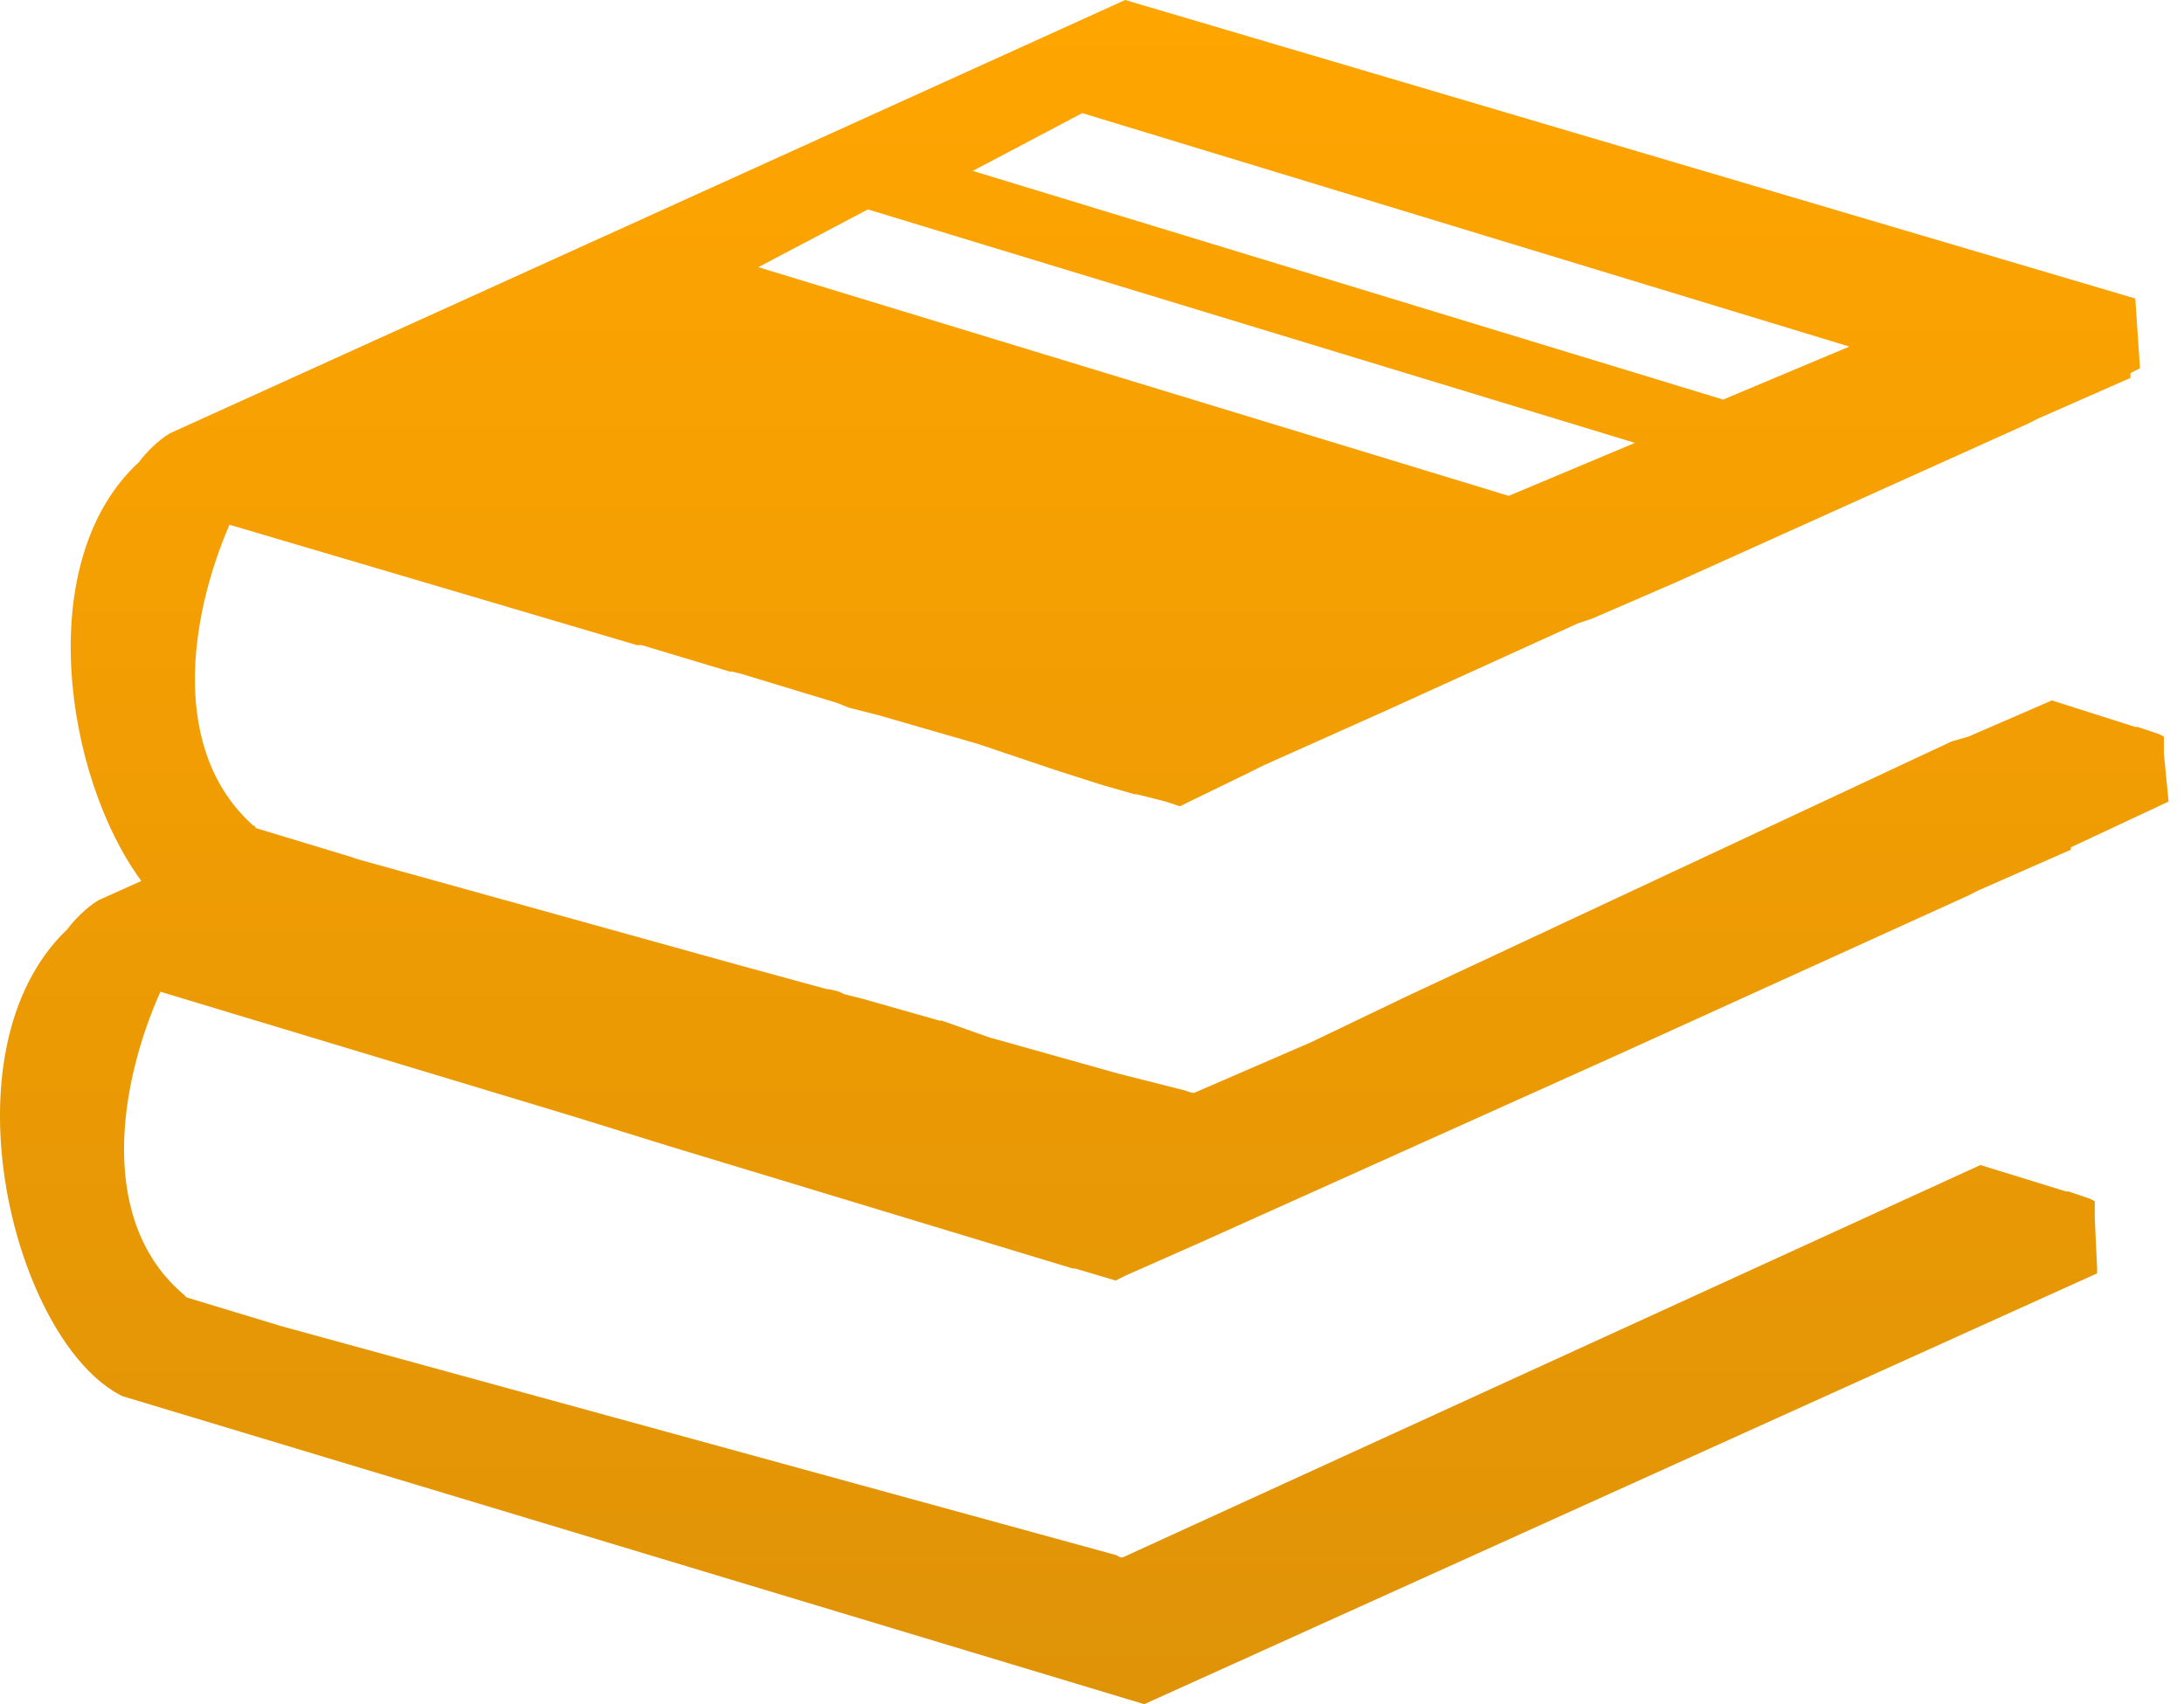 <svg width="41" height="32" viewBox="0 0 41 32" fill="none" xmlns="http://www.w3.org/2000/svg">
<path fill-rule="evenodd" clip-rule="evenodd" d="M40.622 14.147V13.831L40.532 13.785L40.13 13.65H40.085L38.52 13.152L36.954 13.831L36.641 13.921L26.4 18.712L24.611 19.571L22.42 20.52H22.375L22.241 20.475L20.989 20.158L18.574 19.48L17.679 19.164H17.635L16.203 18.757L15.846 18.667L15.756 18.622L15.577 18.576H15.533L13.878 18.124L6.723 16.136L6.588 16.09L4.799 15.548C4.799 15.548 4.799 15.503 4.755 15.503C3.19 14.102 3.547 11.616 4.308 9.853L11.955 12.113H12H12.044L13.699 12.61H13.744L13.923 12.655L15.712 13.198L15.935 13.288L16.472 13.424L18.35 13.966L18.619 14.056L18.753 14.102L19.826 14.463L20.676 14.735L21.302 14.915H21.346L21.883 15.051L22.151 15.141L22.33 15.051L23.448 14.508L23.627 14.418L23.717 14.373L26.042 13.333L29.62 11.706L29.888 11.616L31.454 10.938L38.072 7.955L38.251 7.864L39.995 7.096V7.006L40.174 6.915L40.085 5.605L21.123 0L3.19 8.136C2.966 8.271 2.742 8.497 2.608 8.678C0.596 10.531 1.222 14.599 2.653 16.542L1.848 16.904C1.624 17.04 1.401 17.265 1.266 17.446C-1.149 19.751 0.283 25.22 2.295 26.215L21.481 32L39.369 23.91V23.819L39.325 22.87V22.554L39.235 22.509L38.833 22.373H38.788L37.178 21.876L21.078 29.243H21.034L20.944 29.198L5.291 24.904L3.503 24.362L3.458 24.316C1.848 22.96 2.206 20.429 3.011 18.622L10.792 20.972L12.536 21.514L20.139 23.819H20.184L20.944 24.045L21.123 23.955L22.554 23.322L30.291 19.842L36.954 16.814L37.133 16.723L38.877 15.955V15.91L40.711 15.051L40.622 14.147ZM20.318 2.124L34.718 6.508L32.348 7.503L18.261 3.209L20.318 2.124ZM30.693 8.316L16.293 3.932L14.236 5.017L28.323 9.311L30.693 8.316Z" fill="url(#paint0_linear)"/>
<defs>
<linearGradient id="paint0_linear" x1="0" y1="0" x2="0" y2="32" gradientUnits="userSpaceOnUse">
<stop stop-color="#FFA500"/>
<stop offset="1" stop-color="#DF9307"/>
</linearGradient>
</defs>
</svg>

